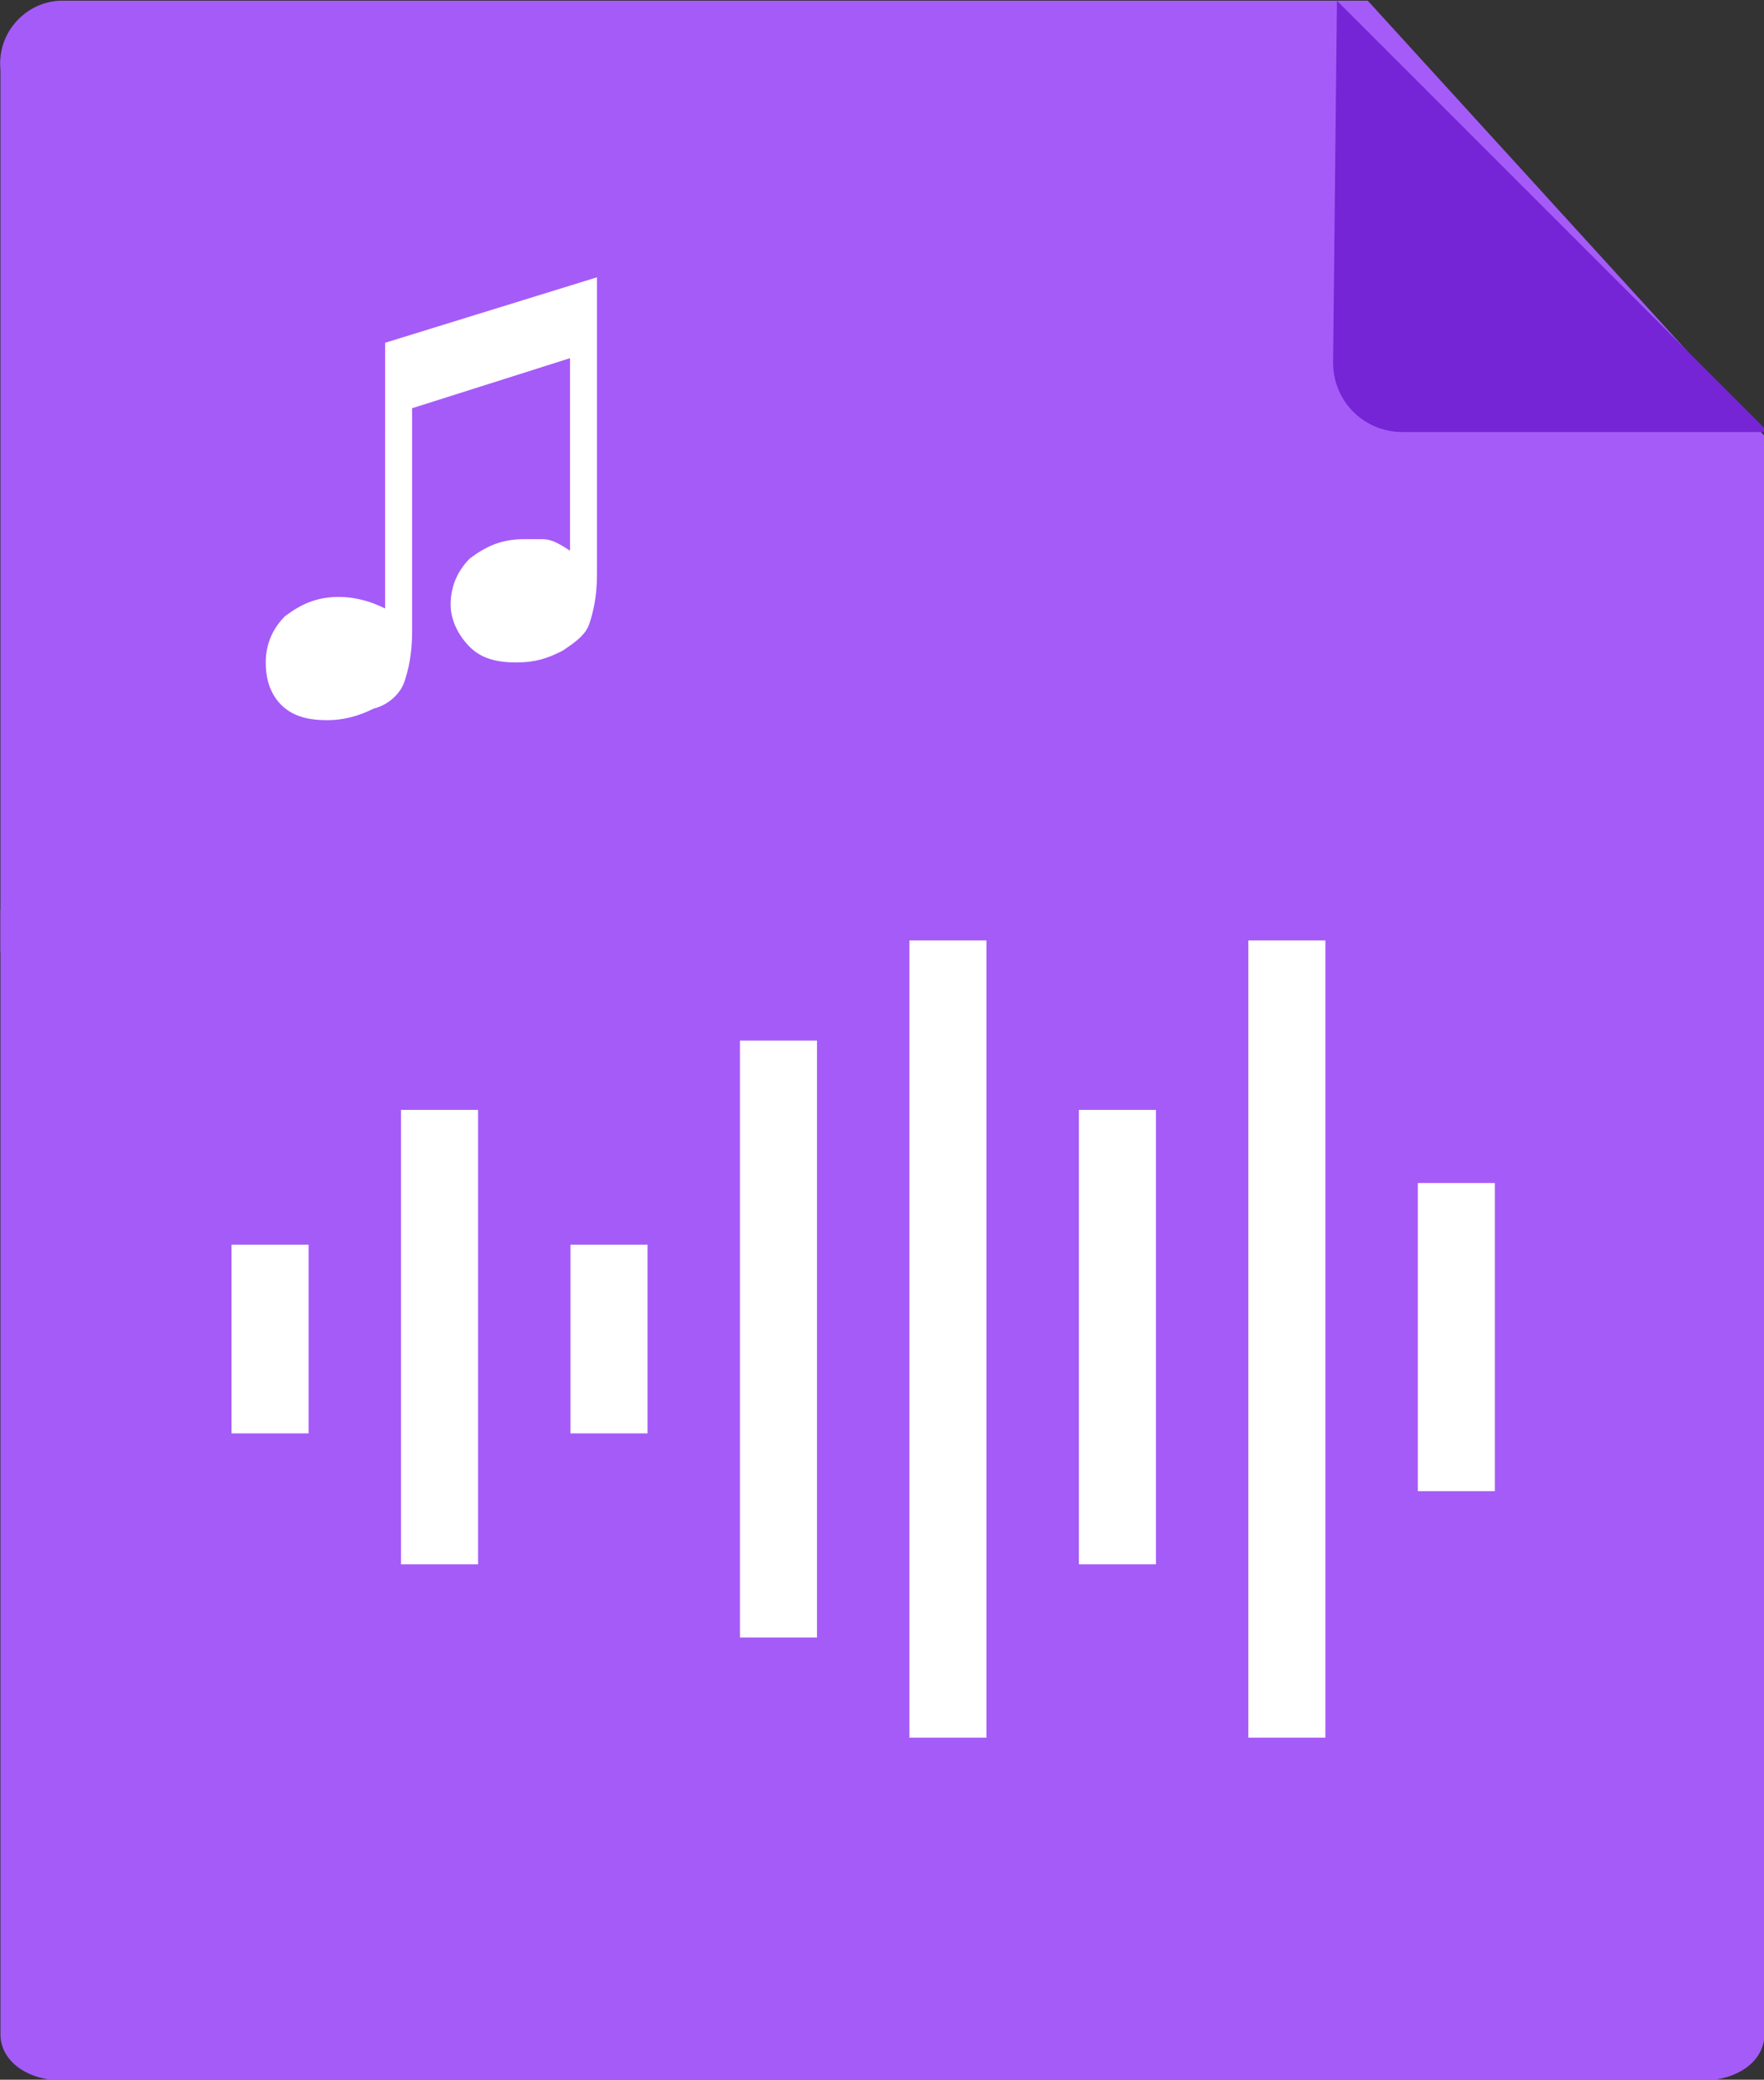 <?xml version="1.0" encoding="utf-8"?>
<!-- Generator: Adobe Illustrator 26.5.0, SVG Export Plug-In . SVG Version: 6.00 Build 0)  -->
<svg version="1.1" id="Layer_1" xmlns="http://www.w3.org/2000/svg" xmlns:xlink="http://www.w3.org/1999/xlink" x="0px" y="0px"
	 width="45.8px" height="54px" viewBox="0 0 45.8 54" enable-background="new 0 0 45.8 54" xml:space="preserve">
<rect x="0" y="0" width="45.8" height="54" fill="#333333" stroke="none"/>
<g id="Group_2057" transform="translate(-642 -216.565)">
	<g id="Group_2018" transform="translate(-149.188 -389.317)">
		<path id="Path_959" fill="#A55BF8" d="M791.2,658.7c0,0.7,0.7,1.2,1.6,1.2h42.6c0.9,0,1.6-0.5,1.6-1.2v-29.2h-45.8L791.2,658.7z"
			/>
		<path id="Path_960" fill="#A55BF8" d="M826.7,605.9h-33.9c-0.9,0-1.7,0.8-1.6,1.8v22.9H837v-13.4L826.7,605.9z"/>
		<path id="Path_961" fill="#7525D5" d="M825.8,615.3c0,1,0.8,1.8,1.8,1.8l0,0h9.5l-11.2-11.2L825.8,615.3z"/>
		<g>
			
				<rect id="Rectangle_2754_00000113344286258032631160000000346581657496310431_" x="810.4" y="632.9" fill="#FFFFFF" width="2" height="15.5"/>
			
				<rect id="Rectangle_2757_00000017499912296746218160000011329164336945883025_" x="819.2" y="634.7" fill="#FFFFFF" width="2" height="11.8"/>
			
				<rect id="Rectangle_2755_00000029040144043584230320000010151448599004956319_" x="801.6" y="634.7" fill="#FFFFFF" width="2" height="11.8"/>
			
				<rect id="Rectangle_2756_00000114779811262319035640000005522029342194785196_" x="797.2" y="638.2" fill="#FFFFFF" width="2" height="4.9"/>
			
				<rect id="Rectangle_2754_00000128465175993455927610000006279215010019120315_" x="823.6" y="630.3" fill="#FFFFFF" width="2" height="20.7"/>
			
				<rect id="Rectangle_2757_00000029727515321542308000000010669725498733439379_" x="828" y="636.6" fill="#FFFFFF" width="2" height="8"/>
			
				<rect id="Rectangle_2755_00000039833248015532097680000001174548070881275568_" x="814.8" y="630.3" fill="#FFFFFF" width="2" height="20.7"/>
			
				<rect id="Rectangle_2756_00000082357536494542550520000013084876617807594385_" x="806" y="638.2" fill="#FFFFFF" width="2" height="4.9"/>
		</g>
	</g>
</g>
<g>
	<g>
		<path fill="#FFFFFF" d="M10,8.9l5.5-1.7v7.7c0,0.6-0.1,1-0.2,1.3c-0.1,0.3-0.4,0.5-0.7,0.7c-0.4,0.2-0.7,0.3-1.2,0.3
			c-0.5,0-0.9-0.1-1.2-0.4s-0.5-0.7-0.5-1.1c0-0.5,0.2-0.9,0.5-1.2c0.4-0.3,0.8-0.5,1.4-0.5c0.2,0,0.3,0,0.5,0s0.4,0.1,0.7,0.3v-5
			l-4.1,1.3v5.8c0,0.6-0.1,1-0.2,1.3c-0.1,0.3-0.4,0.6-0.8,0.7c-0.4,0.2-0.8,0.3-1.2,0.3c-0.5,0-0.9-0.1-1.2-0.4s-0.4-0.7-0.4-1.1
			c0-0.5,0.2-0.9,0.5-1.2c0.4-0.3,0.8-0.5,1.4-0.5c0.4,0,0.8,0.1,1.2,0.3V8.9z"/>
	</g>
</g>
</svg>
